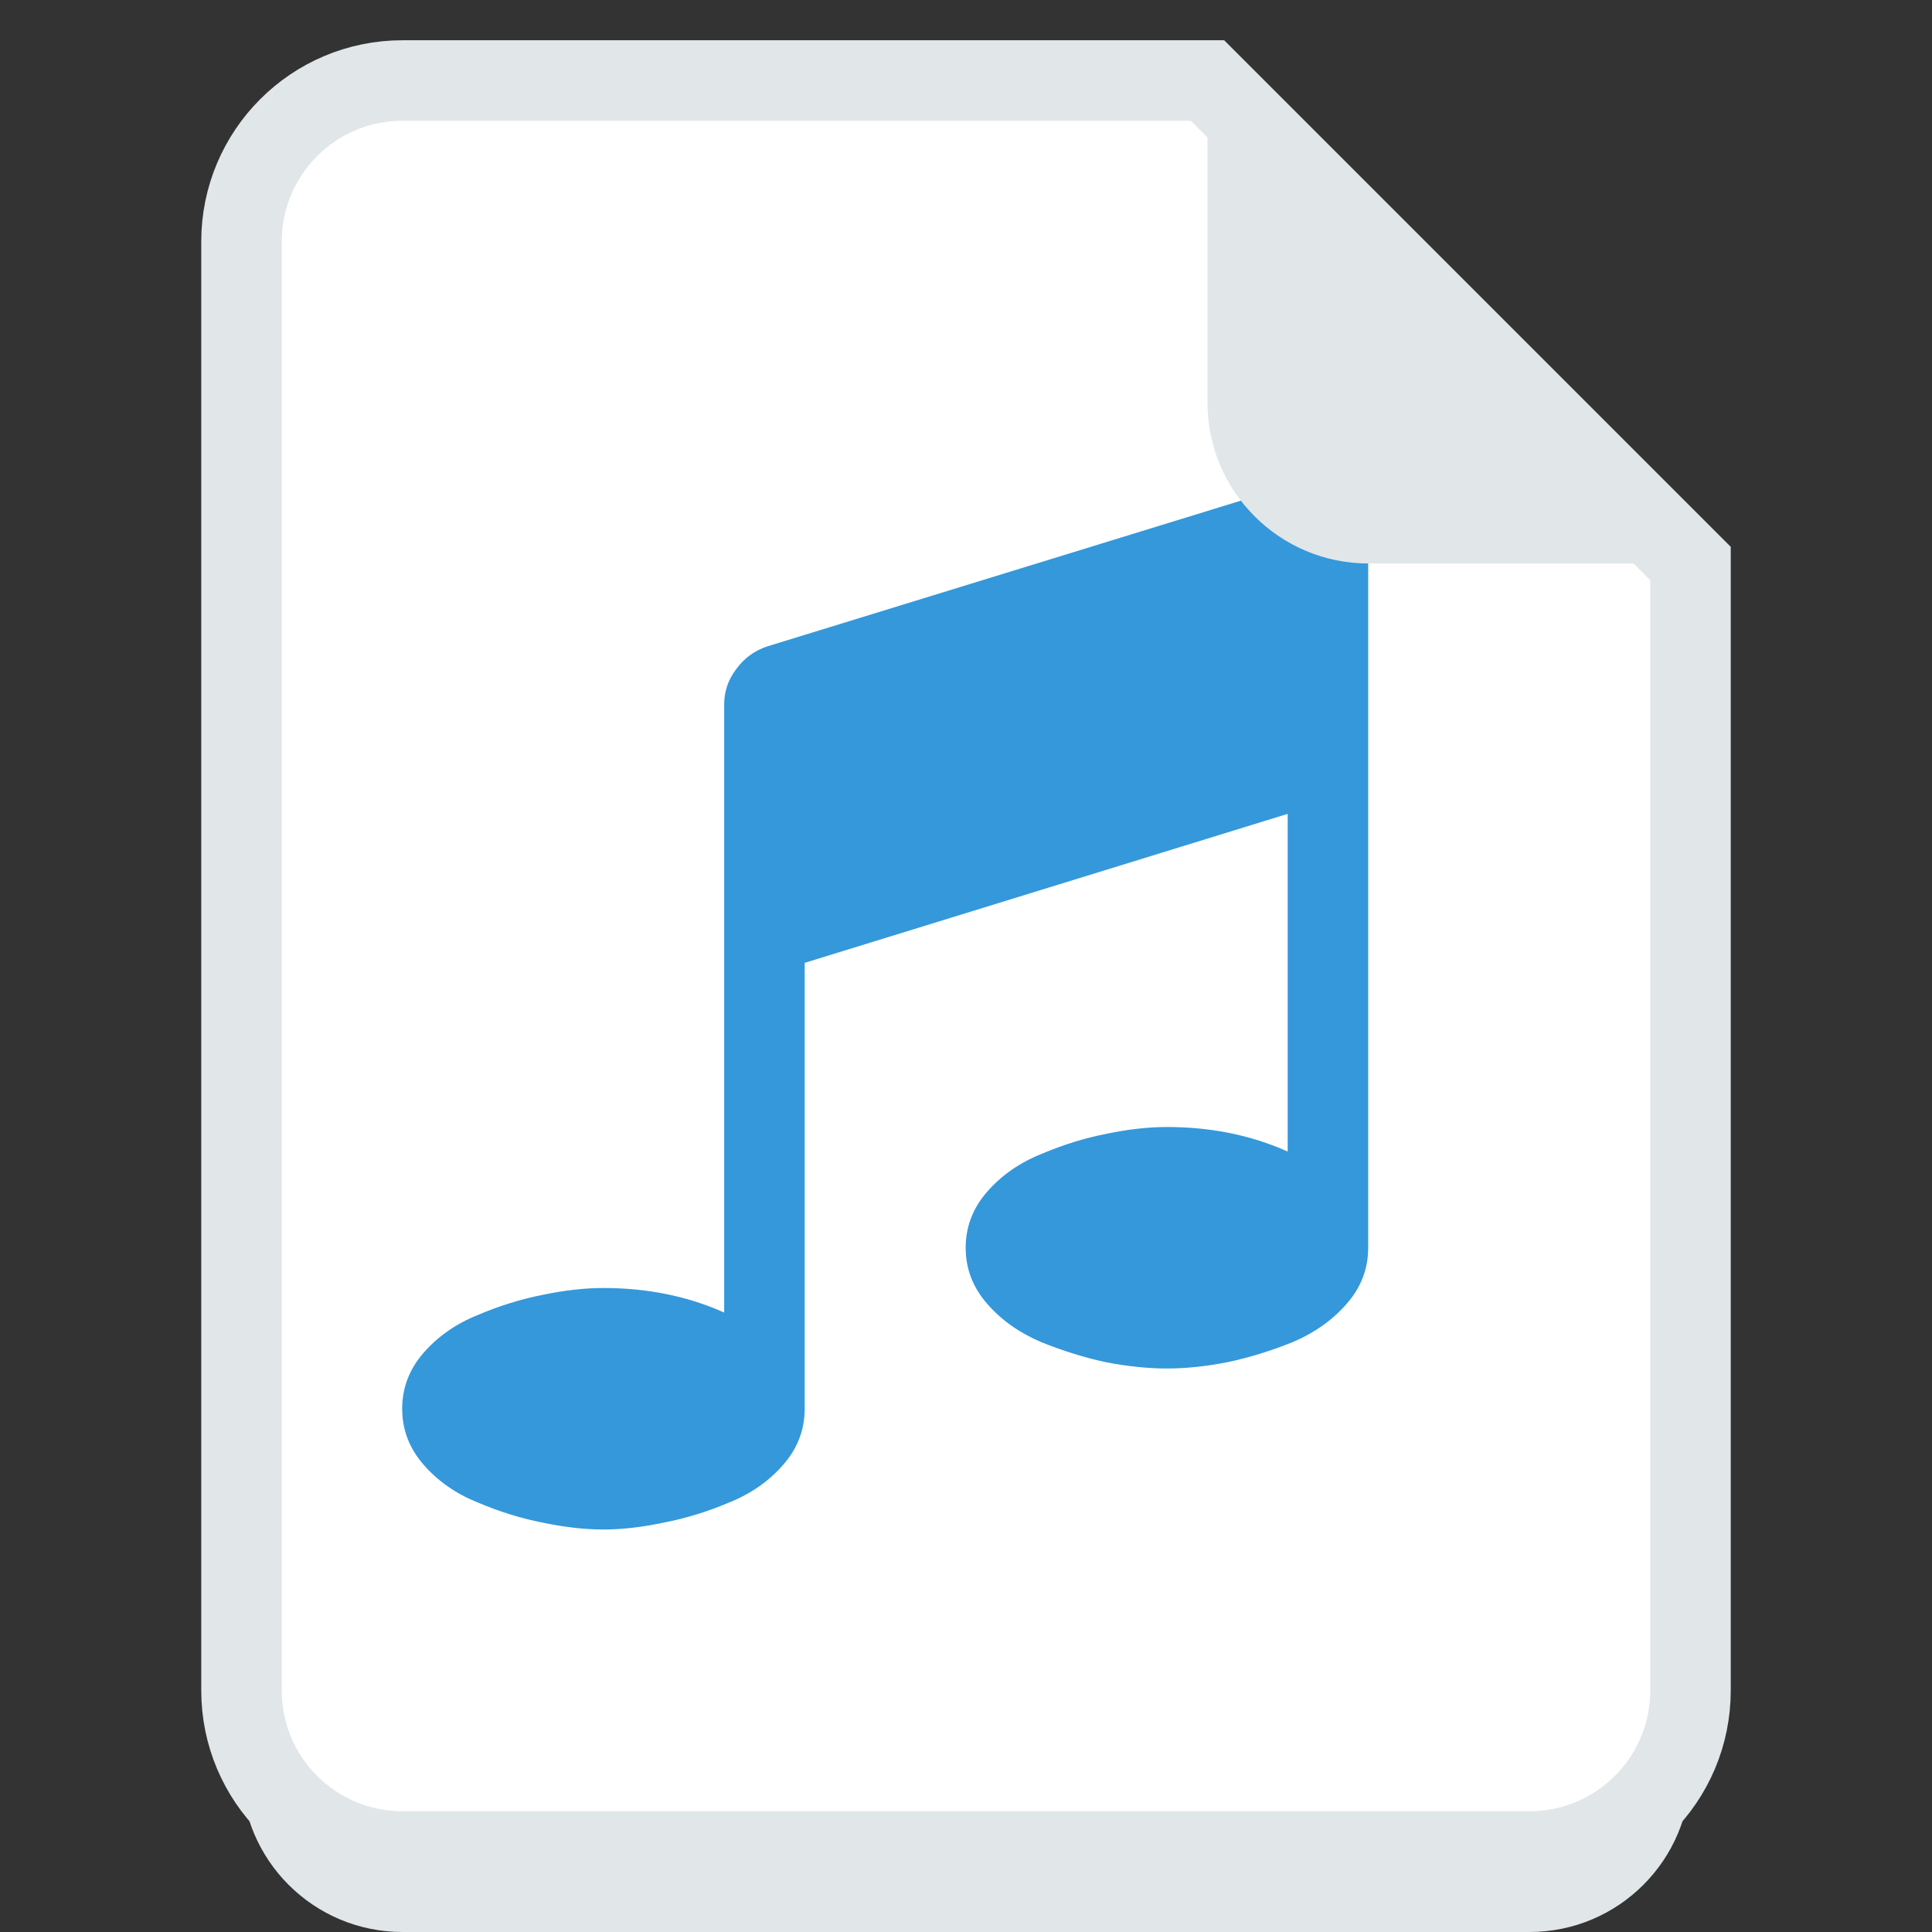 <?xml version="1.0" encoding="UTF-8" standalone="no"?>
<!-- Created with Inkscape (http://www.inkscape.org/) -->

<svg
   xmlns:dc="http://purl.org/dc/elements/1.1/"
   xmlns:cc="http://creativecommons.org/ns#"
   xmlns:rdf="http://www.w3.org/1999/02/22-rdf-syntax-ns#"
   xmlns:svg="http://www.w3.org/2000/svg"
   xmlns="http://www.w3.org/2000/svg"
   xmlns:sodipodi="http://sodipodi.sourceforge.net/DTD/sodipodi-0.dtd"
   xmlns:inkscape="http://www.inkscape.org/namespaces/inkscape"
   version="1.1"
   width="24"
   height="24"
   id="svg2"
   inkscape:version="0.48.3.1 r9886"
   sodipodi:docname="file-sound.svg">
  <rect width="100%" height="100%" fill="#333333" stroke="none"/>
  <sodipodi:namedview
     pagecolor="#ffffff"
     bordercolor="#666666"
     borderopacity="1"
     objecttolerance="10"
     gridtolerance="10"
     guidetolerance="10"
     inkscape:pageopacity="0"
     inkscape:pageshadow="2"
     inkscape:window-width="1920"
     inkscape:window-height="1150"
     id="namedview3802"
     showgrid="true"
     inkscape:zoom="9.8333333"
     inkscape:cx="12"
     inkscape:cy="12"
     inkscape:window-x="0"
     inkscape:window-y="0"
     inkscape:window-maximized="1"
     inkscape:current-layer="layer1">
    <inkscape:grid
       type="xygrid"
       id="grid4157"
       empspacing="4"
       visible="true"
       enabled="true"
       snapvisiblegridlinesonly="true" />
  </sodipodi:namedview>
  <defs
     id="defs4" />
  <g
     transform="translate(0,-1028.362)"
     id="layer1">
    <path
       d="M 5,1030.362 C 3.895,1030.362 3,1031.258 3,1032.362 L 3,1040.362 3,1044.362 3,1050.362 C 3,1051.467 3.895,1052.362 5,1052.362 L 19,1052.362 C 20.105,1052.362 21,1051.467 21,1050.362 L 21,1044.362 21,1040.362 21,1036.362 15,1030.362 5,1030.362 z"
       inkscape:connector-curvature="0"
       id="path2987-2"
       style="fill:#e1e6e8;fill-opacity:1;fill-rule:nonzero;stroke:none" />
    <path
       d="M 5,1029.362 C 3.895,1029.362 3,1030.258 3,1031.362 L 3,1039.362 3,1043.362 3,1049.362 C 3,1050.467 3.895,1051.362 5,1051.362 L 19,1051.362 C 20.105,1051.362 21,1050.467 21,1049.362 L 21,1043.362 21,1039.362 21,1035.362 15,1029.362 5,1029.362 z"
       inkscape:connector-curvature="0"
       id="path2987"
       style="fill:#fff;fill-opacity:1;fill-rule:nonzero;stroke:#e1e6e8;stroke-width:1;" />
    <g
       id="text2993"
       style="font-size:8px;font-style:normal;font-variant:normal;font-weight:normal;font-stretch:normal;text-align:end;line-height:125%;letter-spacing:0px;word-spacing:0px;text-anchor:end;fill:#3498db;fill-opacity:1;stroke:none;font-family:FontAwesome;-inkscape-font-specification:FontAwesome">
      <path
         d="M 16.996,1035.112 16.996,1043.862 C 16.996,1044.123 16.908,1044.354 16.73,1044.557 16.553,1044.761 16.329,1044.919 16.059,1045.034 15.788,1045.143 15.517,1045.227 15.246,1045.284 14.98,1045.336 14.73,1045.362 14.496,1045.362 14.262,1045.362 14.009,1045.336 13.738,1045.284 13.473,1045.227 13.204,1045.143 12.934,1045.034 12.663,1044.919 12.439,1044.761 12.262,1044.557 12.085,1044.354 11.996,1044.123 11.996,1043.862 11.996,1043.602 12.085,1043.37 12.262,1043.167 12.439,1042.964 12.663,1042.807 12.934,1042.698 13.204,1042.583 13.473,1042.5 13.738,1042.448 14.009,1042.391 14.262,1042.362 14.496,1042.362 15.043,1042.362 15.543,1042.464 15.996,1042.667 L 15.996,1038.472 9.996,1040.323 9.996,1045.862 C 9.996,1046.123 9.908,1046.354 9.73,1046.557 9.553,1046.761 9.329,1046.917 9.059,1047.026 8.788,1047.141 8.517,1047.224 8.246,1047.276 7.98,1047.333 7.73,1047.362 7.496,1047.362 7.262,1047.362 7.009,1047.333 6.738,1047.276 6.473,1047.224 6.204,1047.141 5.934,1047.026 5.663,1046.917 5.439,1046.761 5.262,1046.557 5.085,1046.354 4.996,1046.123 4.996,1045.862 4.996,1045.602 5.085,1045.37 5.262,1045.167 5.439,1044.964 5.663,1044.807 5.934,1044.698 6.204,1044.583 6.473,1044.5 6.738,1044.448 7.009,1044.391 7.262,1044.362 7.496,1044.362 8.043,1044.362 8.543,1044.464 8.996,1044.667 L 8.996,1037.112 C 8.996,1036.951 9.046,1036.805 9.145,1036.675 9.243,1036.539 9.371,1036.446 9.527,1036.393 L 16.027,1034.393 C 16.09,1034.373 16.163,1034.362 16.246,1034.362 16.454,1034.362 16.631,1034.435 16.777,1034.581 16.923,1034.727 16.996,1034.904 16.996,1035.112"
         inkscape:connector-curvature="0"
         id="path3017"
         style="font-size:14px;fill:#3498db;fill-opacity:1" />
    </g>
    <path
       d="M 21,1035.362 15,1029.362 15,1033.362 C 15,1034.467 15.895,1035.362 17,1035.362 L 21,1035.362 z"
       inkscape:connector-curvature="0"
       id="path2987-80"
       style="fill:#e1e6e8;fill-opacity:1;fill-rule:nonzero;stroke:none" />
  </g>
</svg>
